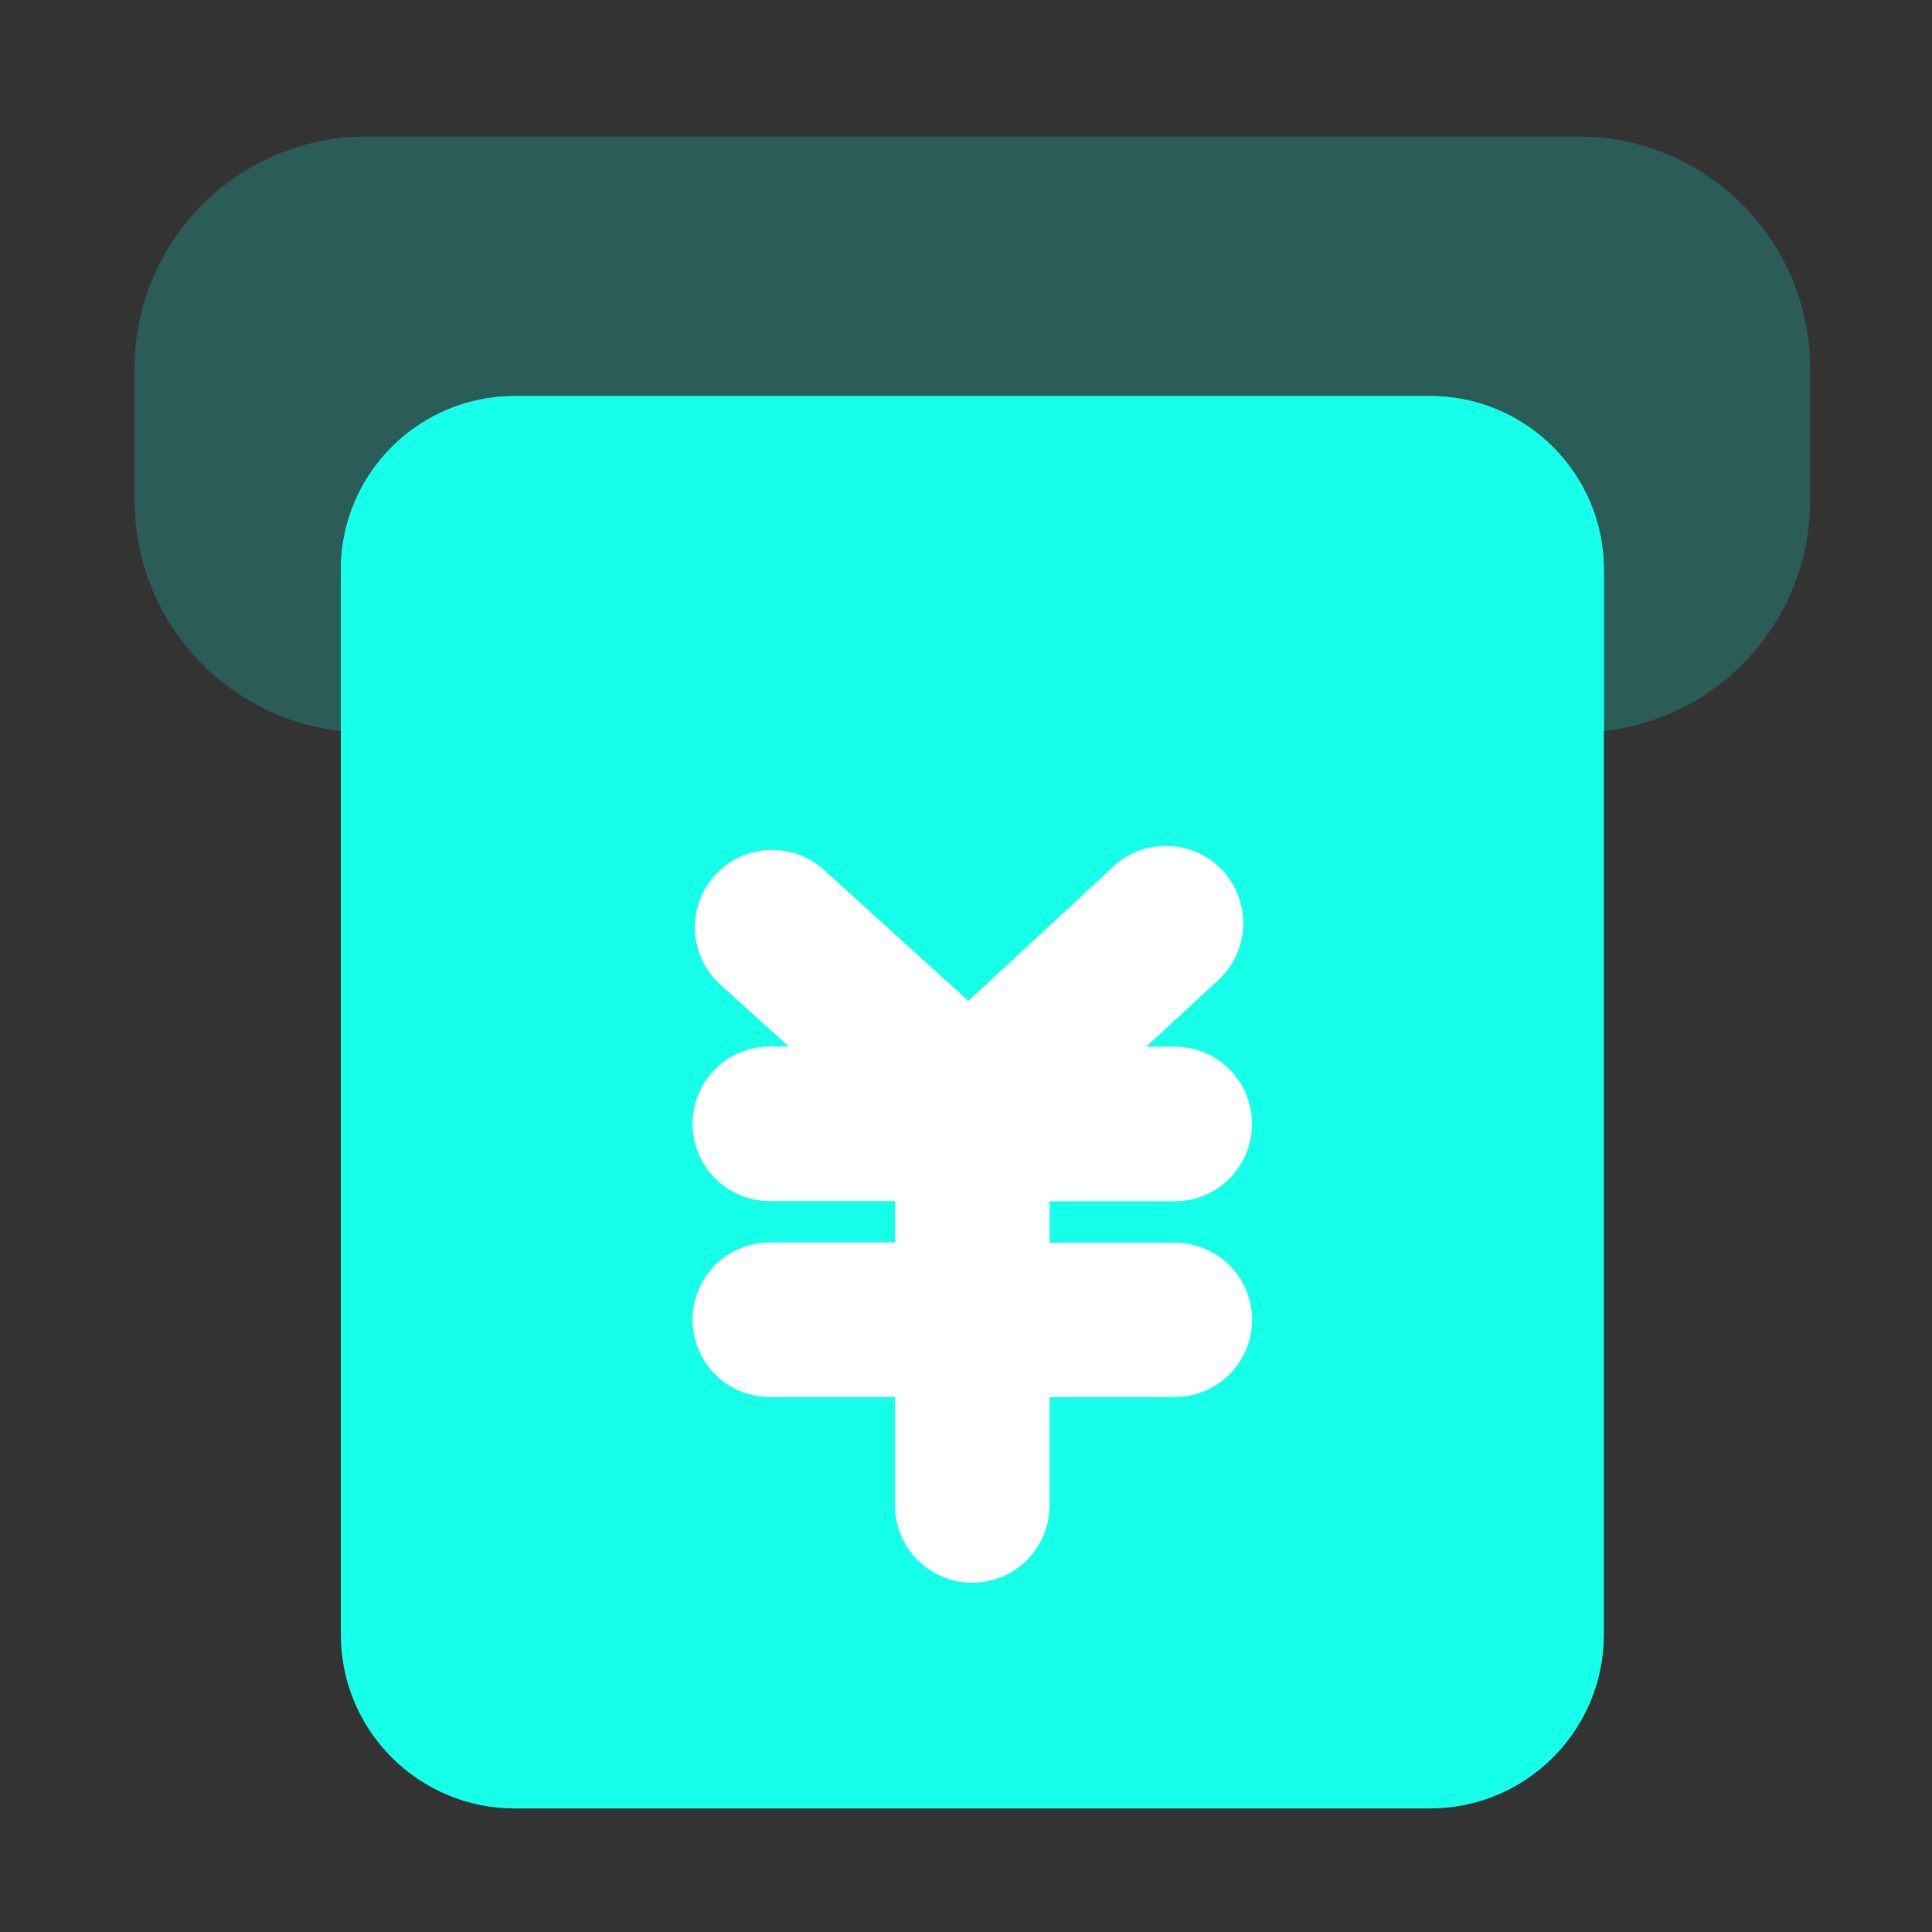 <svg width="24" height="24" viewBox="0 0 24 24" fill="none" xmlns="http://www.w3.org/2000/svg">
<rect x="0" y="0" width="24" height="24" fill="#333333" stroke="none"/>
<path d="M19.606 9.098H4.552C2.962 9.098 1.672 7.808 1.672 6.218V4.576C1.672 2.986 2.962 1.696 4.552 1.696H19.606C21.196 1.696 22.486 2.986 22.486 4.576V6.218C22.486 7.81 21.196 9.098 19.606 9.098Z" fill="#0CFFEC" fill-opacity="0.2"/>
<path d="M17.764 22.465H6.394C5.201 22.465 4.234 21.498 4.234 20.305V7.08C4.234 5.887 5.201 4.92 6.394 4.92H17.764C18.956 4.92 19.924 5.887 19.924 7.08V20.305C19.924 21.498 18.956 22.465 17.764 22.465Z" fill="#15FFE9"/>
<path d="M17.764 4.92H6.394C5.201 4.92 4.234 5.887 4.234 7.08V9.077C4.35 9.091 4.468 9.1 4.586 9.1H19.64C19.736 9.1 19.83 9.095 19.924 9.085V7.08C19.924 5.887 18.956 4.92 17.764 4.92Z" fill="#15FFE9"/>
<path d="M14.593 15.437H13.038V14.922H14.593C15.124 14.922 15.553 14.492 15.553 13.962C15.553 13.432 15.124 13.002 14.593 13.002H14.24L15.137 12.172C15.526 11.812 15.548 11.203 15.188 10.814C14.828 10.426 14.22 10.403 13.831 10.763L12.029 12.434L10.237 10.807C9.845 10.451 9.238 10.48 8.881 10.872C8.525 11.264 8.554 11.872 8.946 12.228L9.797 13H9.563C9.032 13 8.603 13.429 8.603 13.96C8.603 14.49 9.032 14.92 9.563 14.92H11.118V15.434H9.563C9.032 15.434 8.603 15.864 8.603 16.394C8.603 16.925 9.032 17.354 9.563 17.354H11.118V18.701C11.118 19.231 11.548 19.661 12.078 19.661C12.608 19.661 13.038 19.231 13.038 18.701V17.354H14.593C15.124 17.354 15.553 16.925 15.553 16.394C15.553 15.864 15.124 15.437 14.593 15.437Z" fill="white"/>
</svg>
